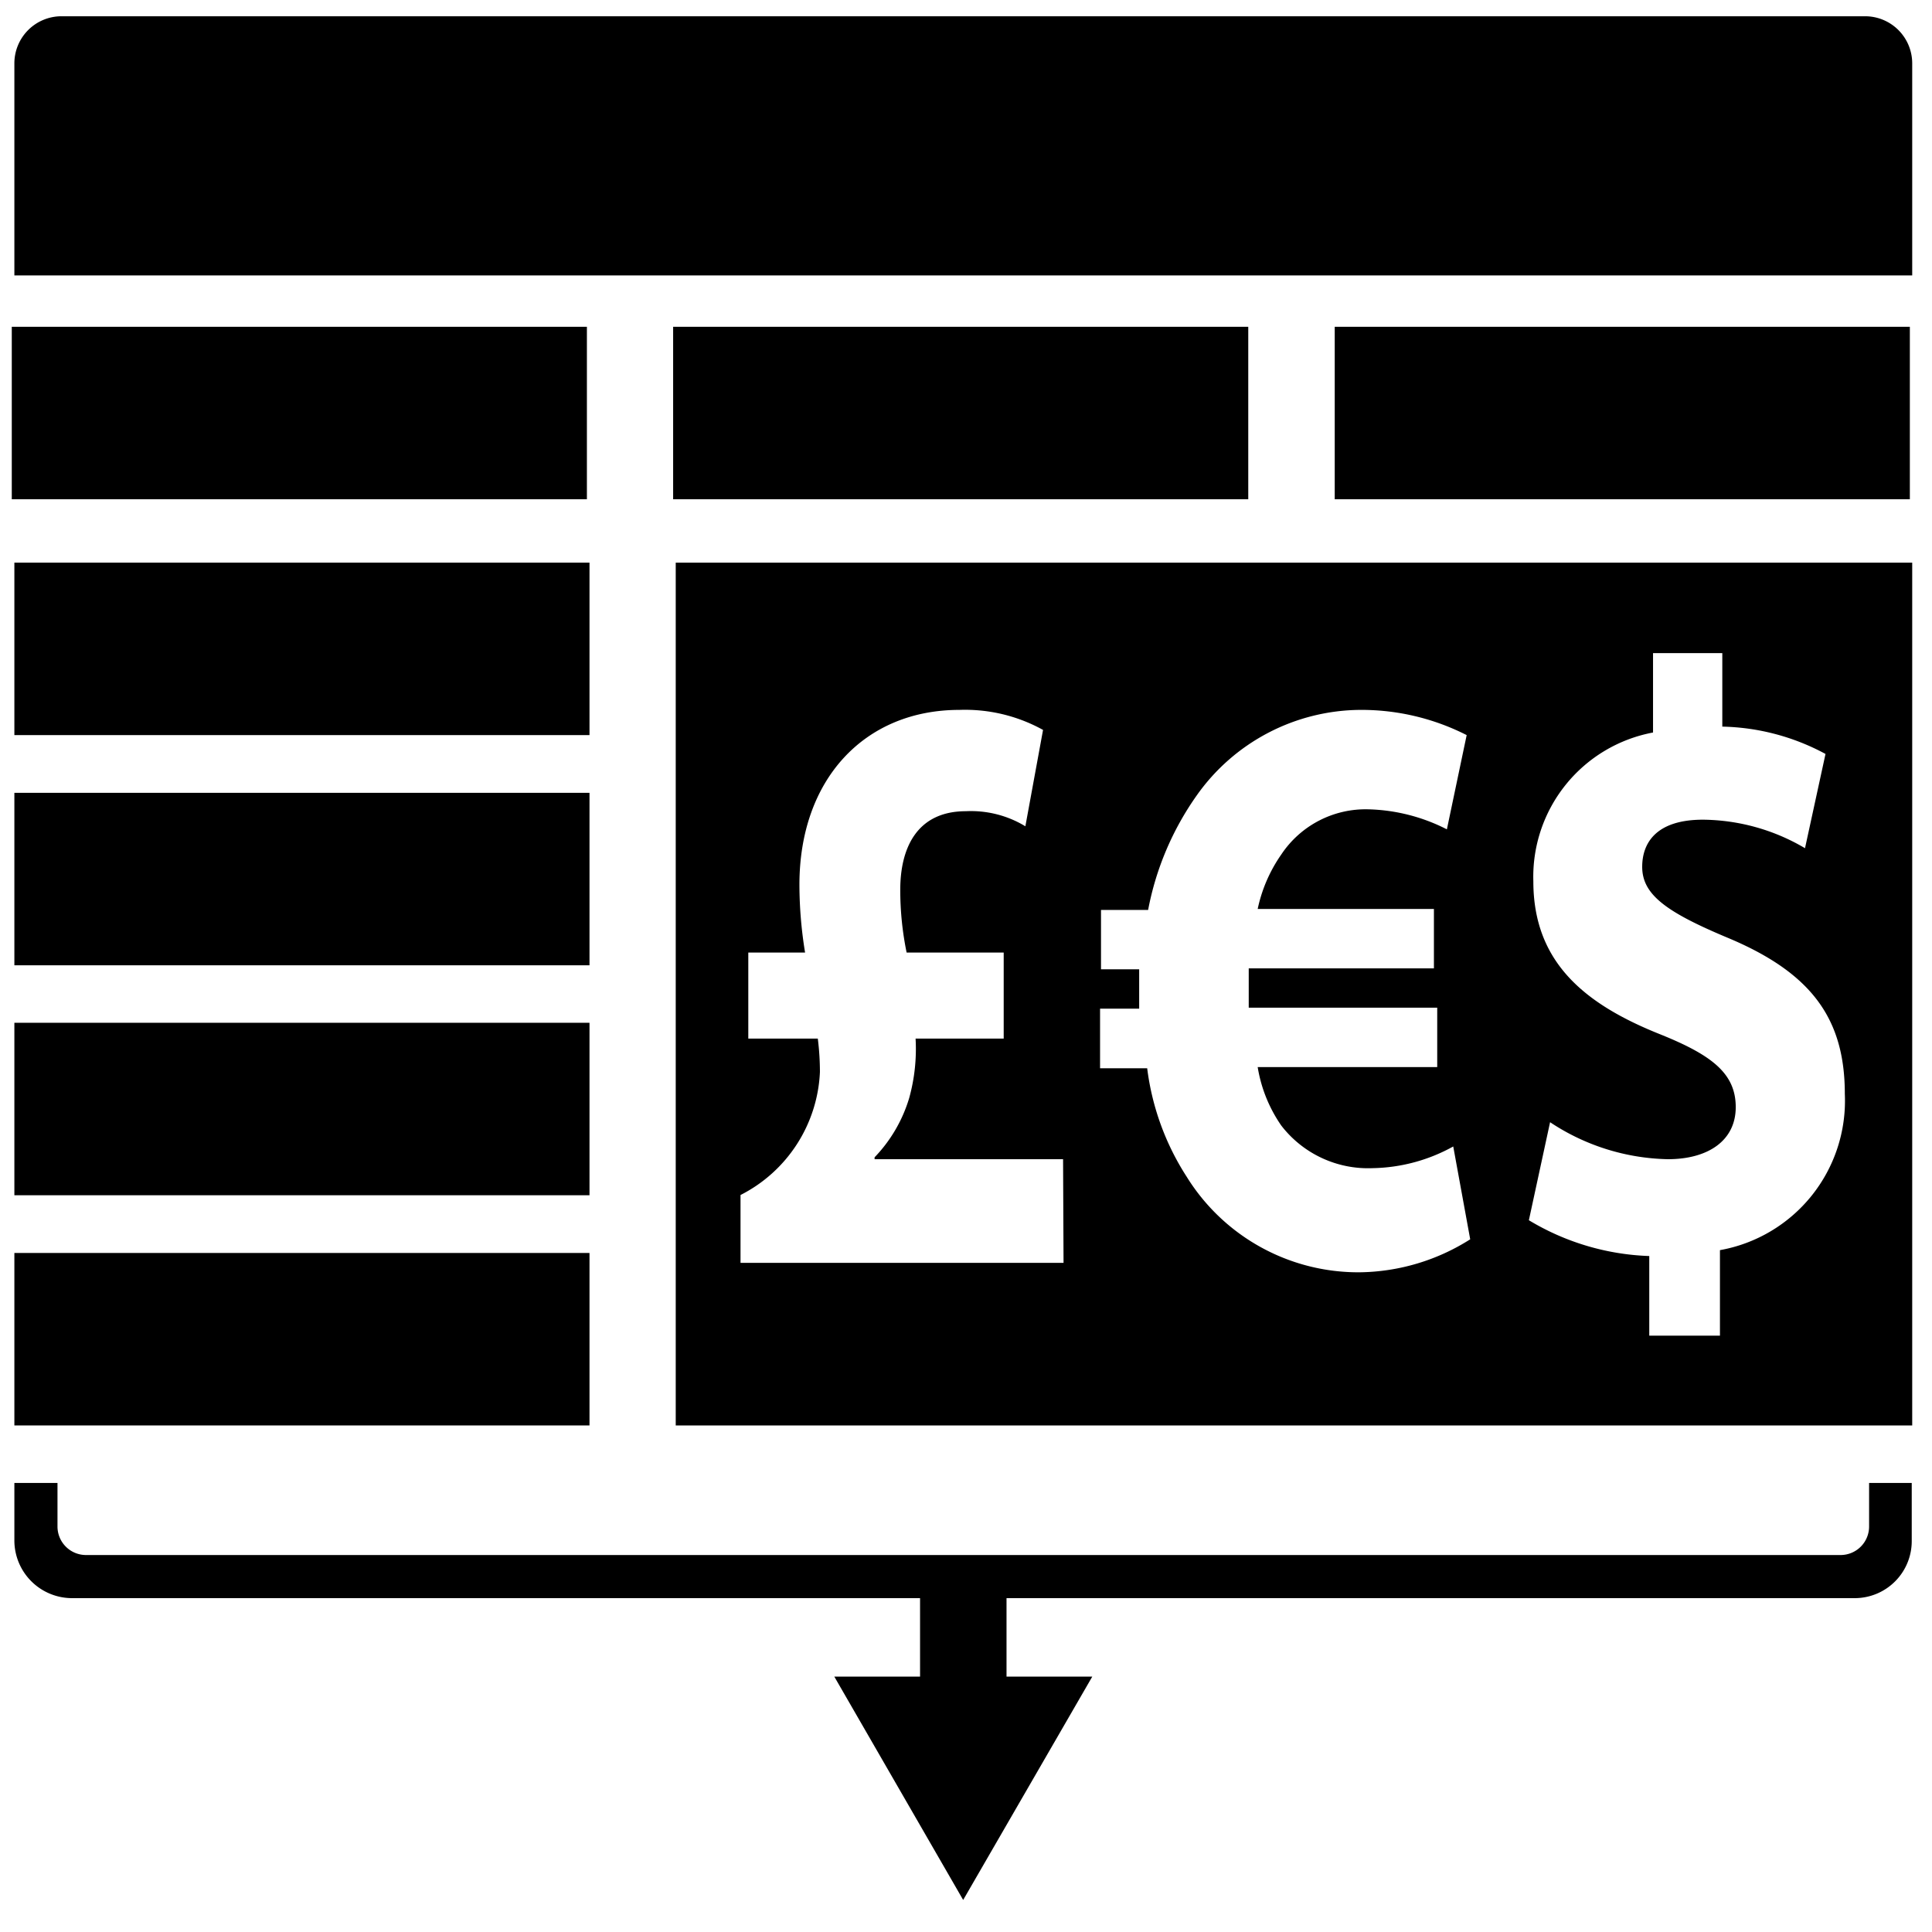 <svg id="Layer_1" data-name="Layer 1" xmlns="http://www.w3.org/2000/svg" viewBox="0 0 82 82"><rect x="0.61" y="23.88" width="24.41" height="7.32"/><rect x="0.61" y="33.65" width="24.41" height="7.32"/><rect x="0.61" y="43.41" width="24.41" height="7.32"/><path d="M2.6.69H79.16a2,2,0,0,1,2,2v9a0,0,0,0,1,0,0H.61a0,0,0,0,1,0,0v-9a2,2,0,0,1,2-2Z"/><path d="M79.33,62.94v1.83A1.21,1.21,0,0,1,78.11,66H3.66a1.21,1.21,0,0,1-1.22-1.22V62.94H.61v2.44a2.45,2.45,0,0,0,2.44,2.45h36v3.33H35.41l5.47,9.48,5.48-9.48H42.72V67.83h36a2.42,2.42,0,0,0,2.42-2.43V62.94Z"/><path d="M28.68,23.88V60.5H81.16V23.88ZM45.14,53.6H31.43V50.72A6.16,6.16,0,0,0,34.8,45.5a11.4,11.4,0,0,0-.09-1.42H31.76V40.43h2.41a18,18,0,0,1-.24-2.88c0-4.47,2.76-7.42,6.79-7.42a6.83,6.83,0,0,1,3.55.85l-.75,4.09A4.45,4.45,0,0,0,41,34.43c-2.13,0-2.79,1.63-2.79,3.33a13.14,13.14,0,0,0,.27,2.67h4.12v3.65H38.86a7.78,7.78,0,0,1-.27,2.52,6.19,6.19,0,0,1-1.47,2.52v.08h8ZM57.7,54a8.57,8.57,0,0,1-7.33-4.05,11,11,0,0,1-1.68-4.61h-2V42.81h1.66V42.2c0-.35,0-.71,0-1.06H46.73V38.62h2a12.41,12.41,0,0,1,2.07-4.87,8.56,8.56,0,0,1,6.94-3.62,9.85,9.85,0,0,1,4.51,1.07l-.84,4a7.73,7.73,0,0,0-3.33-.85,4.3,4.3,0,0,0-3.7,1.92,6.31,6.31,0,0,0-1,2.31h7.48v2.52H53c0,.35,0,.74,0,1.1v.57h8v2.52H53.38a6.06,6.06,0,0,0,1,2.48,4.65,4.65,0,0,0,3.88,1.81,7.3,7.3,0,0,0,3.42-.92l.72,3.94A8.94,8.94,0,0,1,57.7,54ZM73,53.06v3.63H70V53.31a10.58,10.58,0,0,1-5.11-1.52l.9-4.16a9.35,9.35,0,0,0,5,1.57c1.71,0,2.88-.79,2.88-2.21s-1-2.2-3.18-3.08c-3.22-1.28-5.41-3.06-5.41-6.5a6.23,6.23,0,0,1,5.08-6.32V27.72h2.94v3.12A9.61,9.61,0,0,1,77.48,32l-.87,4a8.65,8.65,0,0,0-4.33-1.21c-2,0-2.58,1-2.58,2,0,1.17,1,1.91,3.6,3,3.58,1.49,5,3.44,5,6.64A6.44,6.44,0,0,1,73,53.06Z"/><rect x="0.61" y="53.18" width="24.41" height="7.32"/><rect x="0.5" y="13.87" width="24.41" height="7.32"/><rect x="28.57" y="13.87" width="24.41" height="7.32"/><rect x="56.65" y="13.87" width="24.41" height="7.32"/></svg>